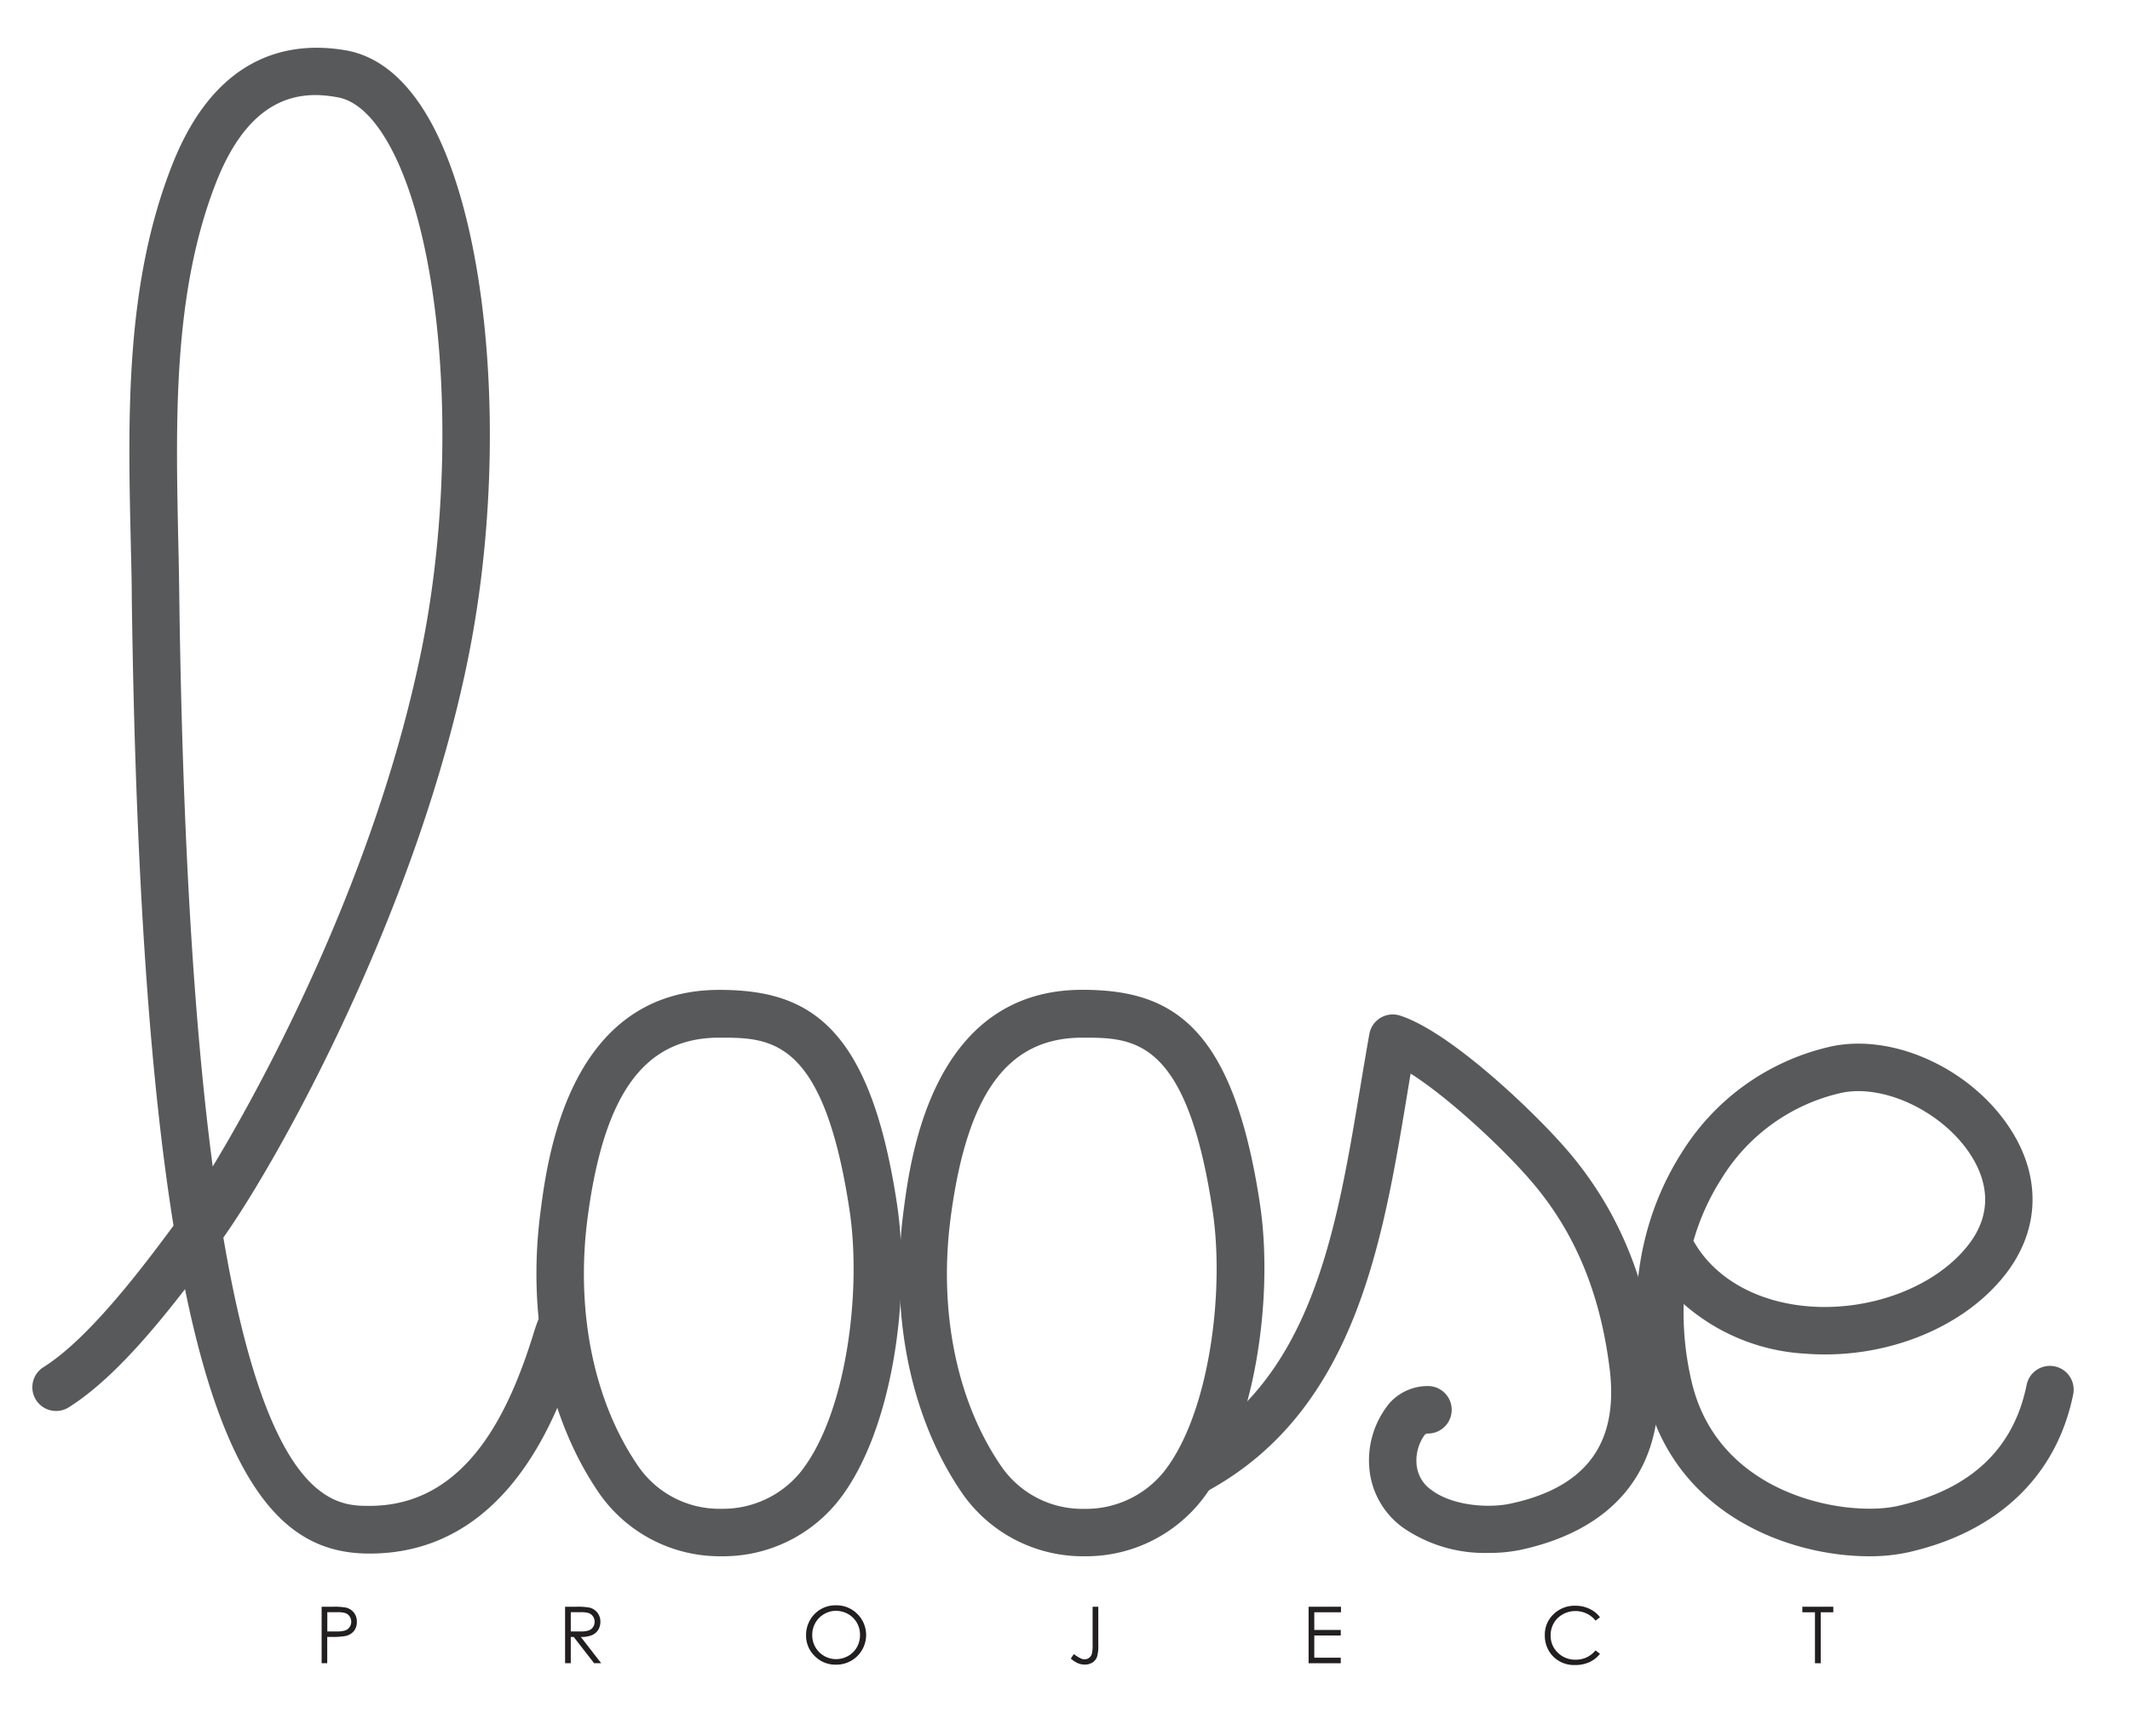 <?xml version="1.0"?>
<svg xmlns="http://www.w3.org/2000/svg" id="Calque_1" viewBox="0 0 300 244.54">
  <defs>
    <style>.cls-1{fill:#58595b;}.cls-2{fill:#231f20;}</style>
  </defs>
  <title>LP_logo copie</title>
  <path class="cls-1" d="M52.06,218.86c-10,0-19.62-6-26-37.25-5.18,6.7-10.81,13.15-16.38,16.65a3.34,3.34,0,1,1-3.56-5.66c6.38-4,13.85-13.89,18.32-19.94-3.22-20-5.35-48.44-5.88-88.57,0-2.54-.09-5.09-0.14-7.65C18,58.49,17.64,39.93,24.28,23.16,30.47,7.49,40.95,5.77,48.64,7.08c4,0.68,7.49,3.21,10.45,7.52,9.79,14.26,12.8,48.53,6.87,78-7,34.81-26,69.68-34.5,81.75,6.42,37.79,16,37.79,20.6,37.79,13.85,0,19.77-13.71,23-24,0.3-1,.54-1.69.72-2.12A3.34,3.34,0,0,1,82,188.56c-0.13.32-.3,0.88-0.53,1.6C79.22,197.27,72.41,218.86,52.06,218.86ZM44.47,13.39c-4.55,0-10,2.14-14,12.23C24.36,41.14,24.74,59,25.11,76.29c0.06,2.58.11,5.15,0.14,7.71,0.48,35.88,2.25,61.73,4.71,80.33,8.26-13.65,23.28-42.36,29.45-73,5.53-27.47,2.91-60.18-5.83-72.92-1.9-2.76-3.94-4.35-6.07-4.71A18,18,0,0,0,44.47,13.39Z"/>
  <path class="cls-1" d="M209.61,218.77a20.25,20.25,0,0,1-12-3.56,11.52,11.52,0,0,1-4.76-8.56,12.68,12.68,0,0,1,2.87-9,7.23,7.23,0,0,1,5.4-2.39,3.34,3.34,0,1,1,0,6.69,0.59,0.59,0,0,0-.51.26,6.17,6.17,0,0,0-1.1,4,4.88,4.88,0,0,0,2.11,3.7c2.88,2.17,7.87,2.6,11.09,1.92,10.71-2.28,15.3-8.5,14-19s-4.8-19.09-10.87-26.23c-3.93-4.63-11.65-11.86-17.16-15.36q-0.28,1.65-.55,3.31c-3.44,20.67-7.34,44.1-27.92,55.42a3.34,3.34,0,0,1-3.22-5.86c17.74-9.76,21.2-30.55,24.55-50.66,0.44-2.62.87-5.22,1.33-7.79a3.34,3.34,0,0,1,4.31-2.59c7.16,2.29,19.2,13.83,23.76,19.2,6.94,8.18,11,17.91,12.41,29.77,1.67,14-5.18,23.31-19.29,26.32A22,22,0,0,1,209.61,218.77Z"/>
  <path class="cls-1" d="M263.25,219.24c-11.12,0-27.48-5.8-31.5-23.11-2.83-12.18-1-24.13,5.05-33.65A33.3,33.3,0,0,1,258,147.4c9-1.88,20.16,3.46,25.46,12.14,4.15,6.79,3.69,14.18-1.25,20.29-6,7.45-17,11.72-27.92,10.87a28.32,28.32,0,0,1-17.15-7,42.31,42.31,0,0,0,1.11,10.91c3.78,16.29,22,19.12,29,17.55,10.24-2.3,16.36-8,18.19-17.06a3.34,3.34,0,1,1,6.56,1.33c-2.33,11.5-10.6,19.41-23.28,22.26A25.36,25.36,0,0,1,263.25,219.24Zm-24.73-44.41,0.07,0.11c3,5.22,8.95,8.53,16.24,9.1,8.65,0.66,17.59-2.71,22.2-8.41,4-4.91,2.59-9.56.74-12.6-3.79-6.21-12.22-10.37-18.39-9.08a26.67,26.67,0,0,0-16.93,12.12A33.06,33.06,0,0,0,238.51,174.83Z"/>
  <path class="cls-1" d="M101.59,219.24h0a20.72,20.72,0,0,1-17.07-8.69C77.2,200,74.15,185.43,76.16,170.45c1-7.66,4.15-31,25.16-31,12.62,0,21.19,5,25,30.05,2,13.06-.6,32.35-8.3,42A20.75,20.75,0,0,1,101.59,219.24Zm-0.27-73.06c-10.49,0-16.2,7.76-18.53,25.15-1.79,13.34.84,26.24,7.22,35.39a13.85,13.85,0,0,0,11.58,5.83h0a14.11,14.11,0,0,0,11.16-5.17c6.47-8.12,8.63-25.45,6.91-36.84C116,146.18,108.54,146.18,101.32,146.18Z"/>
  <path class="cls-1" d="M152.72,219.24h0a20.71,20.71,0,0,1-17.07-8.69c-7.32-10.51-10.37-25.12-8.37-40.11,1-7.66,4.15-31,25.16-31,12.62,0,21.19,5,25,30.05,2,13.07-.6,32.35-8.3,42A20.75,20.75,0,0,1,152.72,219.24Zm-0.27-73.06c-10.48,0-16.2,7.76-18.53,25.16-1.79,13.34.84,26.24,7.22,35.39a13.84,13.84,0,0,0,11.58,5.83h0a14.11,14.11,0,0,0,11.16-5.17c6.47-8.12,8.63-25.45,6.91-36.84C167.13,146.18,159.66,146.18,152.45,146.18Z"/>
  <path class="cls-2" d="M45.3,226.35h1.58a9.16,9.16,0,0,1,1.84.12,2,2,0,0,1,1.11.69,2,2,0,0,1,.43,1.31,2,2,0,0,1-.42,1.31,2.08,2.08,0,0,1-1.16.69,10.27,10.27,0,0,1-2,.13H46.09v3.7H45.3v-8Zm0.8,0.78v2.7l1.35,0a3.54,3.54,0,0,0,1.2-.15,1.23,1.23,0,0,0,.6-0.48,1.34,1.34,0,0,0,.22-0.74,1.32,1.32,0,0,0-.22-0.73,1.19,1.19,0,0,0-.57-0.47,3.42,3.42,0,0,0-1.16-.14H46.09Z"/>
  <path class="cls-2" d="M79.59,226.35h1.58a9.58,9.58,0,0,1,1.8.11,2,2,0,0,1,1.15.7,2,2,0,0,1,.44,1.31,2.13,2.13,0,0,1-.31,1.14,1.91,1.91,0,0,1-.87.74,4,4,0,0,1-1.57.26l2.86,3.69h-1l-2.86-3.69H80.39v3.69h-0.8v-8Zm0.8,0.78v2.7h1.37a3.41,3.41,0,0,0,1.18-.15,1.22,1.22,0,0,0,.6-0.48,1.35,1.35,0,0,0,.21-0.74,1.29,1.29,0,0,0-.22-0.73,1.21,1.21,0,0,0-.57-0.47,3.45,3.45,0,0,0-1.17-.14h-1.4Z"/>
  <path class="cls-2" d="M117.75,226.15a4.13,4.13,0,0,1,3,1.21,4.18,4.18,0,0,1-3,7.15,4.07,4.07,0,0,1-3-1.21,4,4,0,0,1-1.22-2.93,4.24,4.24,0,0,1,.55-2.13A4.09,4.09,0,0,1,117.75,226.15Zm0,0.77a3.4,3.4,0,0,0-2.91,1.7,3.45,3.45,0,0,0-.44,1.74,3.35,3.35,0,0,0,3.35,3.37,3.4,3.4,0,0,0,1.71-.45,3.22,3.22,0,0,0,1.23-1.23,3.45,3.45,0,0,0,.44-1.73,3.37,3.37,0,0,0-.44-1.71,3.3,3.3,0,0,0-1.24-1.23A3.38,3.38,0,0,0,117.79,226.93Z"/>
  <path class="cls-2" d="M153.89,226.35h0.8v5.37a5.28,5.28,0,0,1-.19,1.72,1.61,1.61,0,0,1-.64.77,2,2,0,0,1-1.09.29,2.52,2.52,0,0,1-.95-0.19,4,4,0,0,1-1-.66l0.42-.63a6.22,6.22,0,0,0,1,.62,1.33,1.33,0,0,0,.53.12,1,1,0,0,0,.62-0.21,1.07,1.07,0,0,0,.39-0.55,5,5,0,0,0,.11-1.32v-5.34Z"/>
  <path class="cls-2" d="M184.31,226.35h4.56v0.78h-3.76v2.49h3.73v0.78h-3.73v3.13h3.73v0.78h-4.53v-8Z"/>
  <path class="cls-2" d="M225.35,227.83l-0.63.48a3.41,3.41,0,0,0-1.25-1,3.64,3.64,0,0,0-1.6-.35,3.53,3.53,0,0,0-1.76.46,3.28,3.28,0,0,0-1.26,1.23,3.4,3.4,0,0,0-.45,1.73,3.25,3.25,0,0,0,1,2.43,3.46,3.46,0,0,0,2.52,1,3.54,3.54,0,0,0,2.8-1.31l0.63,0.48a4,4,0,0,1-1.48,1.17,4.65,4.65,0,0,1-2,.41,4.13,4.13,0,0,1-3.29-1.39,4.2,4.2,0,0,1-1-2.83,3.94,3.94,0,0,1,1.23-2.94,4.23,4.23,0,0,1,3.07-1.19,4.5,4.5,0,0,1,2,.44A3.9,3.9,0,0,1,225.35,227.83Z"/>
  <path class="cls-2" d="M253.85,227.13v-0.78h4.36v0.78h-1.77v7.18h-0.81v-7.18h-1.77Z"/>
</svg>
